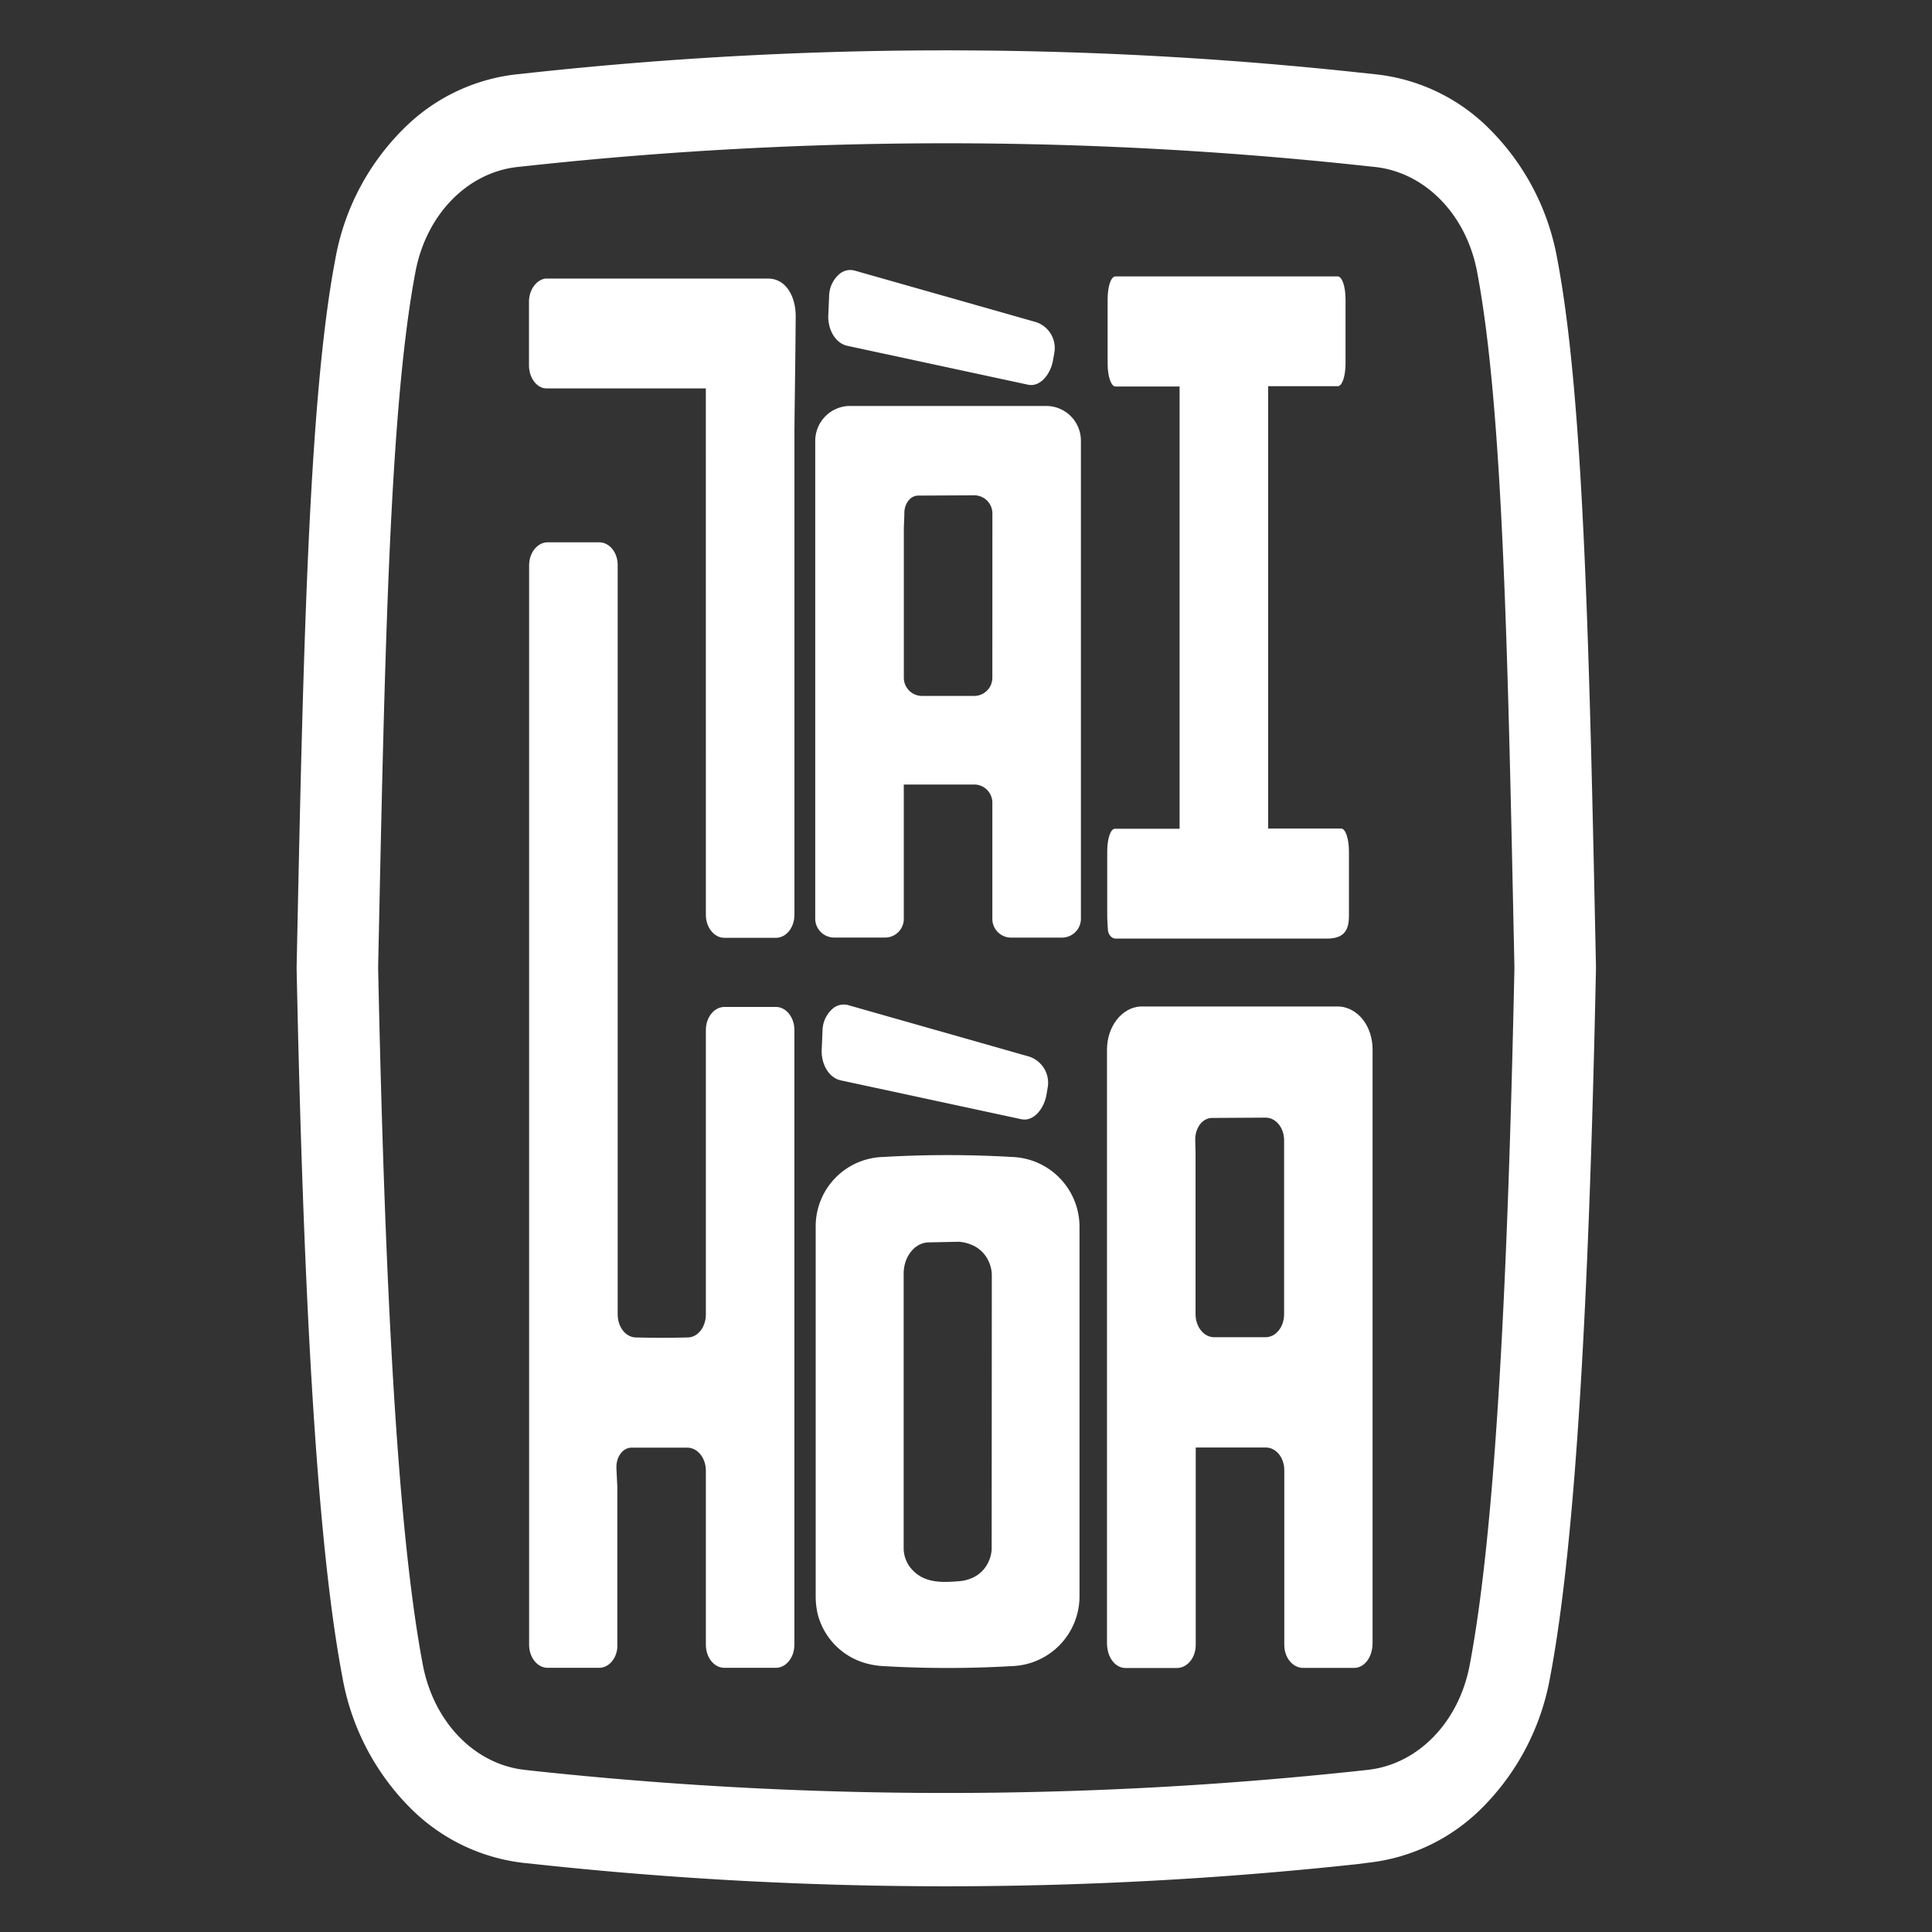 <svg id="Layer_1" data-name="Layer 1" xmlns="http://www.w3.org/2000/svg" viewBox="0 0 425.2 425.2"><rect x="0" y="0" width="425.2" height="425.2" fill="#333333" stroke="none"/><defs><style>.cls-1{fill:#fff;}</style></defs><title>taihoa white</title><path class="cls-1" d="M155.35,201.34c0,2.79,1.83,5.06,4.08,5.06h11.33c2.26,0,4.08-2.27,4.08-5.06V95c0-3.37.24-16.58.28-25.43,0-4.56-2.32-8.26-6-8.26H120c-2,.3-3.58,2.53-3.58,5.06V80.42c0,2.73,1.71,5,3.75,5.06h35.17Z"/><path class="cls-1" d="M230.55,89.35H186.68A7.7,7.7,0,0,0,179.42,97V201.93a4.18,4.18,0,0,0,4.08,4.41h11.25a4.11,4.11,0,0,0,4.16-4.08v-29.6h15.41a4,4,0,0,1,4.08,4v25.61a4.11,4.11,0,0,0,4.16,4.08h11.25a4.18,4.18,0,0,0,4.08-4.41V97A7.65,7.65,0,0,0,230.55,89.35ZM218.4,149.16a4,4,0,0,1-4.08,4H203a4,4,0,0,1-4.08-4.08v-32.4c0-1.34.11-2.62.11-3.73,0-2.14,1.34-3.88,3.06-3.88l12.24-.06a4,4,0,0,1,4.08,4Z"/><path class="cls-1" d="M295.17,182.35H279.1V85h15.31c1,0,1.72-2.23,1.72-5.06V65.89c0-2.83-.76-5.06-1.72-5.06H245.49c-1,0-1.72,2.23-1.72,5.06V80c0,2.83.76,5.06,1.72,5.06h14.12v97.33H245.39c-1,0-1.71,2.22-1.71,5.06v14.06c0,1.06.11,2,.13,2.85,0,1.21.75,2.21,1.73,2.21h46.52c4.07,0,4.82-2.23,4.82-5.06V187.41C296.88,184.57,296.13,182.35,295.17,182.35Z"/><path class="cls-1" d="M170.76,221.61H159.43c-2.25,0-4.08,2.27-4.08,5.07v62.6c0,2.74-1.72,5-3.92,5.07-3.83.1-7.74.1-11.58,0-2.2-.1-3.91-2.33-3.91-5.07V124.35c0-2.79-1.82-5-4.08-5H120.54c-2.26,0-4.09,2.27-4.09,5.07V362c0,2.79,1.83,5.06,4.08,5.06h11.33c2,0,3.75-1.83,4-4.37V327.12c-.1-1.43-.11-2.74-.19-3.88-.16-2.48,1.33-4.64,3.33-4.64h12.26c2.26,0,4.09,2.27,4.09,5.07V362c0,2.79,1.82,5.06,4.07,5.06h11.33c2.25,0,4.08-2.28,4.08-5.08V226.67C174.83,223.87,173,221.61,170.76,221.61Z"/><path class="cls-1" d="M222.74,254.63a244.27,244.27,0,0,0-28.38,0,15.26,15.26,0,0,0-14.84,15.12v81.81a17.81,17.81,0,0,0,.41,3.55,15.15,15.15,0,0,0,11.58,11.18,16.31,16.31,0,0,0,2.85.39,244.26,244.26,0,0,0,28.38,0,15.38,15.38,0,0,0,14.84-15.12V269.75A15.38,15.38,0,0,0,222.74,254.63Zm-4.49,86.07a7.18,7.18,0,0,1-.65,2.91,7,7,0,0,1-3.91,3.78A8.55,8.55,0,0,1,211,348c-3.18.24-7.18.55-10-2.28a7,7,0,0,1-2.12-5V280.32c0-3.77,2.44-6.83,5.48-6.89l6.67-.14a8.55,8.55,0,0,1,2.69.63,7,7,0,0,1,3.91,3.78,7.22,7.22,0,0,1,.65,2.92Z"/><path class="cls-1" d="M186.49,76.11l39.78,8.56a3.9,3.9,0,0,0,.66.07c2.38,0,4.3-2.63,4.81-5.38l.28-1.61A6,6,0,0,0,228,70.89L188.09,59.55a3.7,3.7,0,0,0-3.61,1,6.48,6.48,0,0,0-2,4.5l-.2,4.62C182.29,72.88,184.05,75.6,186.49,76.11Z"/><path class="cls-1" d="M185.05,237.77l39.77,8.56a3.79,3.79,0,0,0,.67.06c2.37,0,4.3-2.62,4.8-5.37l.28-1.61a6.07,6.07,0,0,0-4.06-6.87L186.63,221.2a3.72,3.72,0,0,0-3.6,1,6.48,6.48,0,0,0-2,4.5l-.2,4.62C180.84,234.54,182.6,237.26,185.05,237.77Z"/><path class="cls-1" d="M294.76,221.51H250.89c-4,.3-7.26,4.36-7.26,9.54V361.61c0,3.15,1.8,5.49,4.08,5.49H259c2.29,0,4.16-2.24,4.16-5.08V318.57h15.41c2.28,0,4.08,2.23,4.08,5V362c0,2.84,1.87,5.08,4.16,5.08H298c2.28,0,4.08-2.34,4.08-5.49V231.05C302.1,225.87,298.92,221.81,294.76,221.51Zm-12.15,67.73c0,2.8-1.83,5.06-4.08,5.06H267.21c-2.26,0-4.09-2.27-4.09-5.08v-33.7c0-1.54,0-3-.06-4.34-.17-2.75,1.47-5.13,3.69-5.14l11.78-.07c2.28,0,4.08,2.24,4.08,5Z"/><path class="cls-1" d="M301.41,409.92a41.84,41.84,0,0,0,24.47-11.74,54,54,0,0,0,15.26-29c5.87-30.77,8.68-87.46,10.11-156.21-1.43-68.76-2.64-125.13-8.51-155.9a53.64,53.64,0,0,0-16.3-30A41.54,41.54,0,0,0,303,16.38l-4.3-.46a848.21,848.21,0,0,0-180.92,0l-4.29.46A41.57,41.57,0,0,0,90.08,27.13a53.64,53.64,0,0,0-16.3,30c-5.87,30.77-7.08,87.14-8.5,155.9,1.42,68.75,4.23,125.44,10.1,156.21a54,54,0,0,0,15.26,29,41.84,41.84,0,0,0,24.47,11.74l2.85.3a841.33,841.33,0,0,0,180.6,0Zm-185.89-20.4c-11-1.19-20-10.43-22.44-23-5.78-30.32-8.43-86-9.86-153.55,1.43-67.57,2.45-122.9,8.23-153.22,2.4-12.56,11.41-21.79,22.44-23l2.45-.26a854.65,854.65,0,0,1,183.84,0l2.45.26c11,1.2,20.05,10.43,22.44,23,5.78,30.32,6.8,85.65,8.23,153.22-1.43,67.58-4.08,123.23-9.86,153.55-2.39,12.56-11.41,21.8-22.44,23l-1,.11a849.32,849.32,0,0,1-183.54,0Z"/></svg>